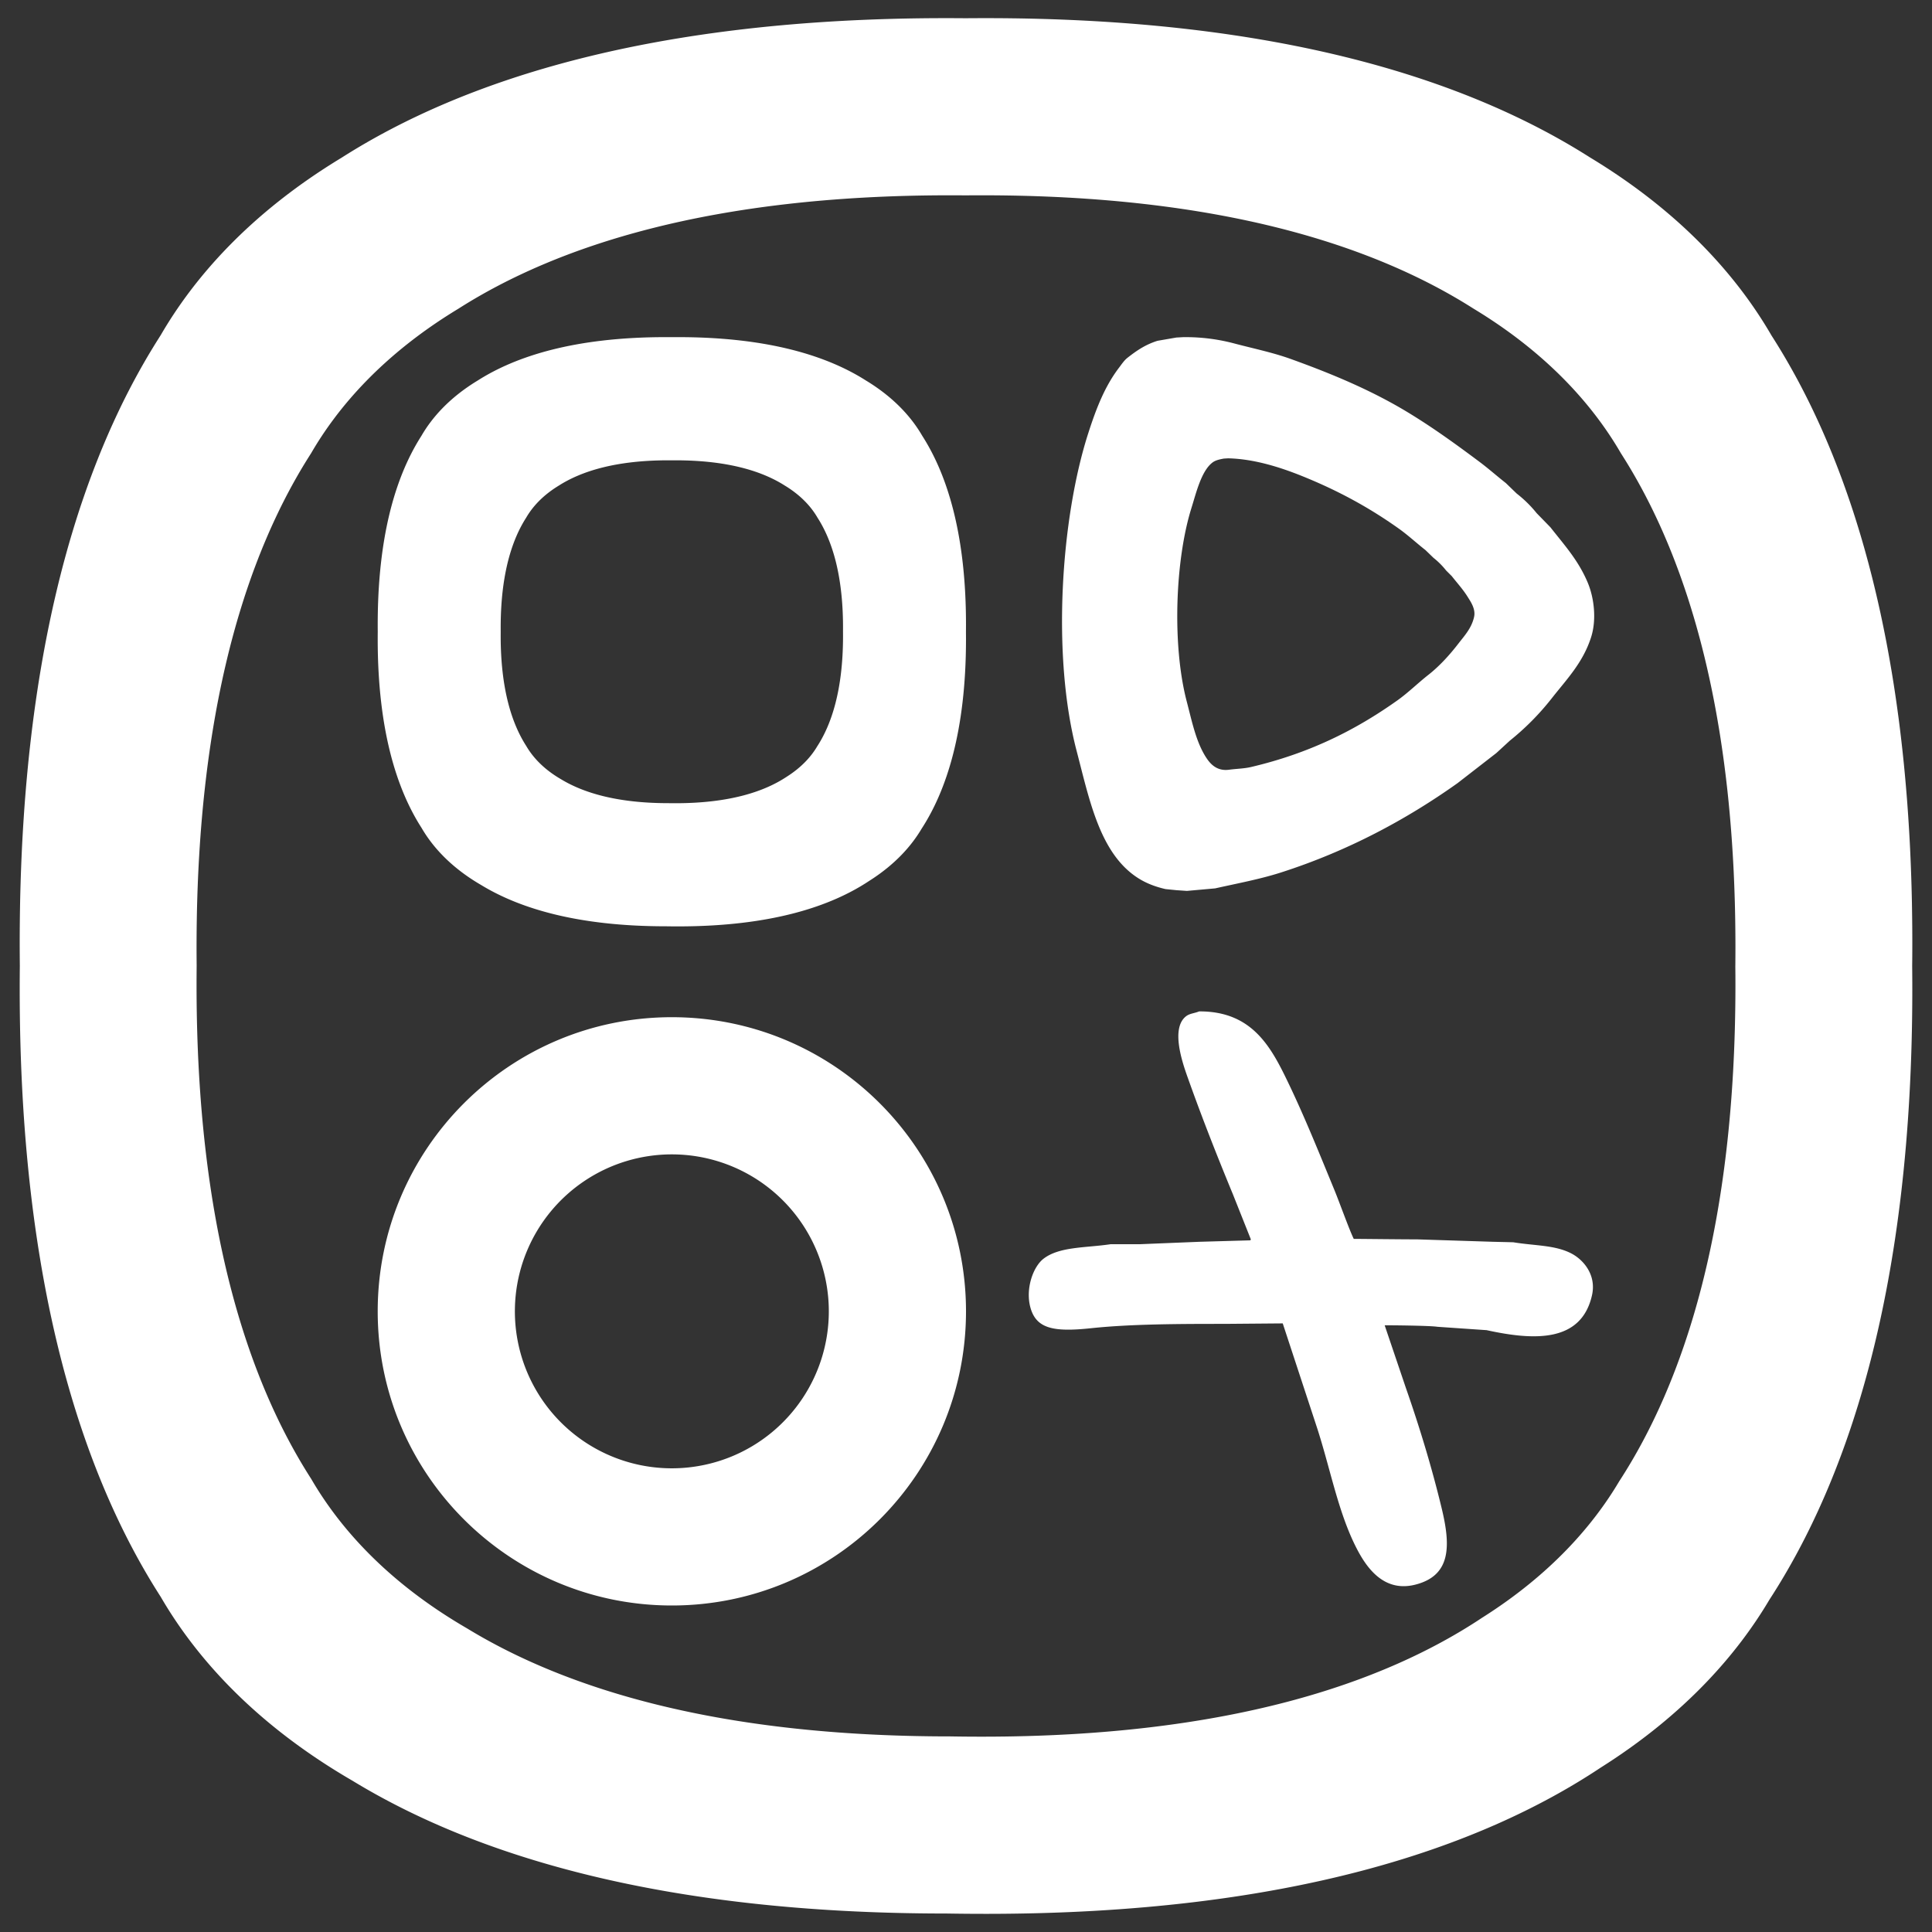<svg xmlns="http://www.w3.org/2000/svg" width="2000" height="2000" viewBox="0 0 2000 2000">
  <rect x="0" y="0" width="2000" height="2000" fill="#333333" stroke="none"/>
  <defs>
    <style>
      .cls-1 {
        fill: #fff;
        fill-rule: evenodd;
      }
    </style>
  </defs>
  <path id="Shape_316_1" data-name="Shape 316 1" class="cls-1" d="M1979.49,999c0,0.335-.01.665-0.01,1,0.08,7.99.13,16.03,0.13,24.17,0,308.12-65.7,505.43-147.91,631.82-32.63,55.1-86.3,118.04-174.55,173.76-126.05,83.87-324.43,151.46-636.6,151.46q-20.715,0-40.785-.34h-0.316c-294.575,0-487.786-60.19-614.55-137.45-103.344-59.93-163.5-130.07-198.513-190.35-81.31-126.51-145.994-323.17-145.994-628.9,0-8.14.051-16.18,0.13-24.17,0-.335-0.01-0.664-0.013-1q-0.02-2.13-.035-4.269c-0.048-6.261-.081-12.549-0.081-18.9,0-5.939.033-11.821,0.081-17.677,0.014-1.654.032-3.3,0.05-4.947q0.073-6.907.191-13.739c0.023-1.358.042-2.725,0.068-4.078q0.165-8.556.4-16.993c0.033-1.208.074-2.4,0.11-3.606q0.2-6.831.449-13.583,0.088-2.4.18-4.8,0.3-7.644.65-15.2c0.023-.477.041-0.961,0.064-1.437q0.392-8.2.857-16.27c0.085-1.493.175-2.977,0.263-4.465q0.373-6.294.786-12.518c0.09-1.354.176-2.714,0.269-4.063q0.541-7.89,1.144-15.671c0.075-.962.156-1.912,0.232-2.871q0.515-6.476,1.073-12.872,0.2-2.248.4-4.49,0.594-6.6,1.232-13.115c0.074-.755.143-1.518,0.218-2.272q0.748-7.514,1.56-14.908c0.147-1.345.3-2.681,0.449-4.021q0.641-5.73,1.317-11.392c0.159-1.334.316-2.673,0.478-4q0.884-7.238,1.821-14.375c0.1-.723.2-1.435,0.292-2.156q0.821-6.148,1.684-12.214,0.3-2.114.607-4.217,0.831-5.726,1.7-11.379c0.143-.932.282-1.873,0.426-2.8q1.065-6.841,2.185-13.573c0.2-1.222.411-2.432,0.616-3.648q0.875-5.183,1.781-10.3c0.233-1.315.464-2.632,0.7-3.941q1.187-6.591,2.42-13.09c0.095-.5.193-0.983,0.288-1.477q1.121-5.838,2.284-11.588,0.405-2.008.817-4,1.016-4.951,2.063-9.841c0.226-1.055.447-2.118,0.675-3.169q1.339-6.177,2.724-12.256c0.257-1.129.52-2.245,0.779-3.368q1.071-4.637,2.167-9.216,0.468-1.953.939-3.9,1.345-5.527,2.726-10.979,0.213-.838.426-1.676,1.416-5.537,2.874-10.982c0.345-1.292.693-2.576,1.041-3.861q1.148-4.239,2.319-8.424c0.321-1.147.639-2.3,0.962-3.443q1.564-5.522,3.168-10.956c0.317-1.073.64-2.132,0.959-3.2q1.218-4.077,2.457-8.1,0.6-1.953,1.206-3.894,1.361-4.357,2.748-8.653c0.248-.769.492-1.548,0.741-2.314q1.679-5.157,3.4-10.221c0.429-1.27.863-2.531,1.3-3.793q1.222-3.565,2.46-7.087c0.429-1.22.857-2.445,1.289-3.658q1.739-4.878,3.508-9.679c0.391-1.059.788-2.1,1.182-3.157q1.305-3.5,2.627-6.95,0.752-1.964,1.51-3.915,1.329-3.42,2.675-6.794c0.409-1.028.815-2.066,1.226-3.087q1.815-4.509,3.662-8.934c0.529-1.273,1.063-2.533,1.595-3.8q1.233-2.922,2.478-5.812c0.551-1.278,1.1-2.558,1.655-3.827q1.767-4.044,3.556-8.027c0.553-1.228,1.111-2.44,1.666-3.658q1.317-2.886,2.643-5.742,0.924-1.986,1.855-3.955,1.248-2.639,2.5-5.243c0.576-1.195,1.149-2.4,1.728-3.585q1.9-3.888,3.817-7.705c0.65-1.294,1.305-2.573,1.959-3.856q1.176-2.31,2.361-4.6,1.026-1.98,2.057-3.948,1.365-2.592,2.74-5.147,1.511-2.817,3.033-5.593c0.817-1.492,1.635-2.982,2.457-4.457q1.121-2.01,2.247-4,1.116-1.972,2.238-3.922c0.745-1.3,1.49-2.6,2.239-3.887q1.926-3.3,3.867-6.548c0.8-1.331,1.6-2.644,2.4-3.96q1.05-1.731,2.1-3.447,1.24-2.016,2.486-4.012c0.7-1.119,1.4-2.225,2.105-3.333,0.738-1.166,1.473-2.347,2.215-3.5,33.7-58.057,90.729-125.269,187.2-183.7C480.019,82.684,675.934,18.786,979.449,18.786q10.124,0,20.079.09,10.428-.089,21.022-0.09c303.13,0,498.94,63.737,625.45,144.219,96.85,58.549,154.02,125.961,187.76,184.149,0.09,0.138.18,0.28,0.26,0.419q2.235,3.474,4.44,7.024,0.7,1.13,1.41,2.269,1.8,2.918,3.59,5.884c0.39,0.644.78,1.283,1.17,1.93q2.28,3.8,4.53,7.682c0.37,0.625.73,1.259,1.09,1.887q1.785,3.1,3.56,6.242c0.46,0.81.92,1.62,1.37,2.435,1.37,2.453,2.74,4.925,4.09,7.424,0.15,0.263.29,0.521,0.43,0.784q2.22,4.092,4.41,8.273c0.43,0.82.86,1.647,1.28,2.473q1.695,3.248,3.37,6.547c0.39,0.764.77,1.523,1.16,2.291q2.16,4.275,4.28,8.63c0.29,0.607.59,1.224,0.88,1.833q1.74,3.58,3.45,7.218c0.42,0.9.85,1.811,1.28,2.721q1.8,3.882,3.6,7.826c0.21,0.465.42,0.923,0.63,1.389q2.07,4.571,4.09,9.233c0.38,0.878.76,1.764,1.15,2.646q1.56,3.624,3.11,7.3c0.37,0.883.74,1.763,1.11,2.652q1.995,4.779,3.96,9.642c0.21,0.538.42,1.085,0.64,1.624q1.665,4.167,3.31,8.4c0.39,1,.77,2,1.16,3q1.59,4.148,3.15,8.355c0.24,0.648.49,1.288,0.73,1.939q1.875,5.077,3.71,10.253c0.33,0.92.66,1.849,0.98,2.773,0.95,2.7,1.9,5.418,2.83,8.155,0.35,1,.69,2.006,1.03,3.015q1.8,5.319,3.57,10.723c0.12,0.384.24,0.775,0.37,1.16q1.59,4.9,3.14,9.891c0.34,1.086.67,2.177,1.01,3.269q1.38,4.464,2.73,8.989c0.24,0.821.49,1.634,0.73,2.458q1.665,5.617,3.28,11.333c0.27,0.941.53,1.892,0.79,2.836q1.275,4.534,2.51,9.128c0.31,1.126.61,2.25,0.92,3.381q1.56,5.892,3.1,11.873c0.02,0.085.05,0.172,0.07,0.257q1.5,5.881,2.94,11.87c0.29,1.169.57,2.345,0.85,3.52,0.77,3.218,1.54,6.458,2.29,9.718,0.23,0.99.46,1.972,0.68,2.966q1.41,6.186,2.78,12.473c0.2,0.928.39,1.868,0.59,2.8q1.1,5.092,2.15,10.252c0.26,1.247.51,2.494,0.76,3.747q1.215,5.971,2.38,12.025c0.06,0.365.14,0.723,0.21,1.088q1.245,6.56,2.44,13.235c0.23,1.244.45,2.5,0.67,3.744q0.93,5.241,1.82,10.545c0.2,1.156.39,2.306,0.59,3.466q1.125,6.786,2.2,13.675c0.13,0.868.26,1.748,0.4,2.619q0.885,5.749,1.73,11.576c0.19,1.366.39,2.735,0.59,4.107q0.87,6.147,1.7,12.374c0.09,0.676.19,1.343,0.28,2.021q0.945,7.157,1.82,14.43c0.16,1.3.32,2.618,0.47,3.927q0.69,5.7,1.33,11.477c0.15,1.321.3,2.637,0.44,3.963q0.81,7.419,1.57,14.941c0.07,0.732.14,1.474,0.21,2.208q0.645,6.546,1.24,13.18,0.2,2.226.39,4.462c0.38,4.276.73,8.577,1.08,12.906,0.07,0.95.15,1.891,0.23,2.844q0.6,7.782,1.14,15.683c0.1,1.344.18,2.7,0.27,4.048q0.42,6.231.79,12.533c0.09,1.485.18,2.966,0.26,4.457q0.465,8.084.86,16.274c0.02,0.473.04,0.953,0.06,1.427q0.36,7.55.65,15.207,0.09,2.393.18,4.8,0.255,6.753.45,13.584c0.04,1.2.08,2.4,0.11,3.606q0.24,8.436.4,16.993c0.02,1.353.04,2.719,0.07,4.077q0.105,6.832.19,13.74c0.01,1.647.03,3.293,0.05,4.947,0.05,5.856.08,11.738,0.08,17.677,0,6.35-.03,12.638-0.08,18.9C1979.52,996.156,1979.51,997.58,1979.49,999Zm-183.06.184c0.01-1.154.02-2.312,0.02-3.469,0.04-5.091.07-10.205,0.07-15.368q0-7.242-.07-14.373c-0.01-1.344-.02-2.683-0.04-4.022q-0.06-5.618-.15-11.172c-0.02-1.1-.04-2.215-0.06-3.315q-0.135-6.957-.32-13.817c-0.03-.982-0.06-1.953-0.09-2.932q-0.165-5.554-.37-11.045c-0.04-1.3-.09-2.605-0.14-3.9q-0.24-6.221-.53-12.365c-0.02-.385-0.03-0.775-0.05-1.16q-0.315-6.669-.7-13.232c-0.07-1.212-.14-2.417-0.21-3.624-0.2-3.416-.42-6.813-0.64-10.191-0.07-1.1-.14-2.2-0.22-3.291q-0.435-6.42-.93-12.752c-0.06-.775-0.13-1.54-0.19-2.313q-0.42-5.279-.87-10.493c-0.11-1.212-.22-2.422-0.32-3.628-0.33-3.6-.66-7.168-1.01-10.717-0.06-.6-0.11-1.2-0.17-1.8q-0.615-6.123-1.27-12.149c-0.12-1.078-.24-2.148-0.36-3.222q-0.525-4.694-1.08-9.332c-0.13-1.065-.26-2.133-0.38-3.193q-0.735-5.908-1.49-11.733c-0.07-.551-0.15-1.094-0.22-1.644-0.45-3.377-.92-6.729-1.39-10.06q-0.24-1.675-.48-3.34-0.69-4.737-1.41-9.413c-0.11-.708-0.21-1.423-0.32-2.129q-0.87-5.606-1.79-11.119c-0.16-.944-0.32-1.879-0.48-2.818-0.48-2.876-.98-5.734-1.48-8.574-0.18-1.016-.36-2.034-0.54-3.045q-0.975-5.42-1.99-10.761c-0.06-.3-0.12-0.588-0.17-0.885-0.63-3.285-1.28-6.541-1.93-9.778-0.2-1.018-.41-2.032-0.62-3.046-0.57-2.8-1.16-5.575-1.75-8.336-0.16-.758-0.32-1.522-0.48-2.277q-1.11-5.113-2.26-10.142c-0.18-.808-0.37-1.606-0.55-2.411q-0.93-3.977-1.86-7.9c-0.23-.955-0.46-1.911-0.69-2.862q-1.185-4.861-2.4-9.651c-0.02-.07-0.03-0.141-0.05-0.21q-1.245-4.872-2.53-9.653c-0.24-.92-0.49-1.834-0.74-2.749q-1.005-3.736-2.04-7.422c-0.22-.768-0.43-1.542-0.64-2.306q-1.32-4.647-2.67-9.215c-0.2-.67-0.4-1.331-0.6-2q-1.1-3.679-2.21-7.309c-0.28-.888-0.55-1.775-0.83-2.658q-1.26-4.052-2.55-8.042c-0.1-.313-0.2-0.631-0.3-0.943q-1.44-4.4-2.9-8.719c-0.28-.821-0.56-1.635-0.84-2.452q-1.14-3.339-2.3-6.631c-0.27-.751-0.53-1.507-0.79-2.255q-1.5-4.2-3.03-8.336c-0.19-.529-0.39-1.05-0.59-1.577q-1.275-3.421-2.56-6.793c-0.32-.815-0.63-1.629-0.94-2.44q-1.335-3.443-2.69-6.831c-0.18-.439-0.35-0.883-0.53-1.321q-1.59-3.959-3.21-7.84c-0.3-.722-0.61-1.438-0.91-2.156q-1.26-2.99-2.53-5.936c-0.31-.718-0.62-1.438-0.93-2.152q-1.65-3.786-3.33-7.507c-0.17-.379-0.34-0.752-0.51-1.13q-1.455-3.209-2.93-6.363c-0.35-.74-0.69-1.477-1.04-2.213q-1.395-2.957-2.8-5.868c-0.24-.5-0.48-1-0.72-1.491q-1.725-3.543-3.48-7.016c-0.31-.625-0.63-1.242-0.94-1.863q-1.365-2.682-2.74-5.324c-0.35-.671-0.69-1.344-1.04-2.011-1.19-2.262-2.38-4.509-3.59-6.726-0.11-.215-0.23-0.424-0.34-0.638q-1.665-3.048-3.33-6.036c-0.37-.663-0.74-1.322-1.12-1.981q-1.44-2.558-2.89-5.075c-0.3-.511-0.59-1.026-0.89-1.534q-1.83-3.156-3.68-6.246c-0.32-.527-0.64-1.046-0.95-1.57-0.97-1.607-1.95-3.2-2.92-4.784-0.39-.616-0.77-1.232-1.15-1.845q-1.8-2.882-3.6-5.711c-0.08-.113-0.15-0.228-0.22-0.341-27.44-47.312-73.92-102.125-152.67-149.731C1422.4,254,1263.19,202.172,1016.71,202.172q-8.61,0-17.093.073-8.109-.066-16.327-0.073c-246.788,0-406.087,51.955-508.934,117.513-78.438,47.51-124.81,102.161-152.21,149.367-0.6.938-1.2,1.9-1.8,2.847-0.571.9-1.142,1.8-1.711,2.71q-1.013,1.62-2.021,3.262-0.858,1.394-1.712,2.8c-0.65,1.07-1.3,2.137-1.948,3.219q-1.578,2.64-3.144,5.325c-0.609,1.045-1.214,2.1-1.82,3.16s-1.215,2.12-1.82,3.189-1.22,2.161-1.827,3.251c-0.668,1.2-1.333,2.411-2,3.624q-1.238,2.259-2.466,4.547c-0.744,1.389-1.488,2.78-2.228,4.186q-0.838,1.6-1.672,3.21-0.963,1.859-1.92,3.738c-0.532,1.043-1.064,2.083-1.593,3.135q-1.56,3.106-3.1,6.265c-0.47.964-.936,1.943-1.4,2.915q-1.022,2.121-2.036,4.263-0.756,1.6-1.509,3.216-1.08,2.317-2.148,4.668c-0.452.991-.906,1.977-1.355,2.975q-1.455,3.236-2.892,6.527c-0.45,1.031-.9,2.072-1.345,3.112q-1.012,2.349-2.015,4.725c-0.433,1.027-.867,2.052-1.3,3.086q-1.5,3.6-2.978,7.265c-0.334.83-.664,1.674-1,2.51q-1.1,2.745-2.176,5.524-0.615,1.586-1.227,3.183-1.076,2.808-2.136,5.652c-0.32.856-.643,1.705-0.961,2.567q-1.44,3.9-2.852,7.869c-0.352.986-.7,1.982-1.048,2.975q-1.006,2.864-2,5.762c-0.351,1.027-.7,2.051-1.053,3.084q-1.393,4.125-2.761,8.311c-0.2.623-.4,1.256-0.6,1.881q-1.127,3.5-2.234,7.036-0.494,1.578-.981,3.166-1.008,3.273-2,6.589c-0.26.868-.522,1.729-0.78,2.6q-1.3,4.418-2.575,8.908c-0.263.929-.522,1.867-0.783,2.8q-0.951,3.4-1.885,6.849c-0.283,1.045-.566,2.089-0.846,3.14q-1.184,4.433-2.337,8.929-0.174.681-.346,1.363-1.125,4.428-2.217,8.927-0.384,1.581-.763,3.172-0.892,3.723-1.762,7.493c-0.211.914-.425,1.821-0.634,2.739q-1.126,4.942-2.215,9.966c-0.185.854-.365,1.718-0.549,2.576q-0.851,3.975-1.677,8-0.333,1.625-.664,3.255-0.944,4.68-1.857,9.422c-0.077.4-.157,0.8-0.234,1.2q-1.006,5.277-1.968,10.644c-0.192,1.064-.38,2.135-0.569,3.2q-0.737,4.164-1.448,8.378c-0.167.989-.336,1.973-0.5,2.966q-0.909,5.477-1.777,11.036c-0.118.756-.23,1.521-0.347,2.279q-0.7,4.6-1.381,9.252-0.249,1.71-.494,3.429-0.7,4.933-1.369,9.931c-0.078.586-.16,1.165-0.238,1.753q-0.765,5.8-1.48,11.689c-0.132,1.08-.26,2.168-0.389,3.253q-0.551,4.6-1.071,9.263c-0.122,1.09-.245,2.176-0.365,3.27q-0.657,6.018-1.269,12.122c-0.061.612-.117,1.233-0.177,1.847q-0.521,5.3-1,10.663-0.163,1.821-.323,3.652-0.455,5.2-.873,10.465c-0.062.78-.128,1.553-0.189,2.335q-0.492,6.323-.93,12.742c-0.075,1.1-.145,2.2-0.218,3.3q-0.336,5.059-.639,10.178c-0.072,1.21-.145,2.417-0.214,3.631q-0.374,6.57-.7,13.228c-0.019.388-.034,0.781-0.052,1.169q-0.29,6.136-.529,12.357-0.075,1.947-.146,3.9-0.2,5.491-.365,11.045c-0.028.978-.062,1.95-0.089,2.932q-0.191,6.859-.323,13.817c-0.021,1.1-.037,2.211-0.056,3.316q-0.1,5.555-.155,11.171c-0.015,1.339-.03,2.677-0.041,4.022q-0.058,7.143-.066,14.373c0,5.163.027,10.277,0.066,15.368q0.014,1.737.029,3.47c0,0.273.008,0.54,0.01,0.813q-0.1,9.738-.105,19.652c0,248.59,52.6,408.5,118.708,511.36,28.469,49.01,77.382,106.04,161.411,154.77,103.072,62.82,260.172,111.76,499.691,111.76h0.257q16.33,0.285,33.163.28c253.83,0,415.12-54.95,517.62-123.15,71.75-45.31,115.39-96.49,141.93-141.28,66.84-102.77,120.26-263.21,120.26-513.74q0-9.93-.11-19.652C1796.42,999.725,1796.42,999.457,1796.43,999.184ZM1606.14,723.173a268.84,268.84,0,0,1-43.19,43.574q-6.945,6.386-13.9,12.772-20.085,15.588-40.18,31.178c-53.27,37.874-113.87,70.333-182.54,92.408-21.73,6.987-44.56,11.2-68.36,16.528l-29.29,2.629-10.89-.751-11.27-1.127c-10.98-2.55-20.08-6.135-28.17-11.269-39.63-25.142-50.39-80.4-63.85-131.85-25.94-99.178-16.15-241.072,12.02-328.685,8.41-26.147,17.23-48.686,31.92-67.991,2.6-3.41,5.29-7.516,8.64-10.142,9.27-7.268,18.42-13.657,31.18-17.655l19.53-3.381,6.76-.376a195.63,195.63,0,0,1,54.08,6.762c20.26,5.3,39.26,9.227,57.47,15.777,43.43,15.627,83.69,32.589,120.56,54.843,26.41,15.943,51.01,33.8,75.12,51.838,9.37,7.019,17.88,14.63,27.04,21.788q5.625,5.445,11.27,10.893a124.168,124.168,0,0,1,20.65,20.285q7.14,7.325,14.27,14.65c14.33,18.293,28.97,34.161,38.69,57.473,6.43,15.429,9.28,37.919,3.38,56.346C1638.54,686.366,1621.45,703.579,1606.14,723.173Zm-86.6-104.956c-4.99-8.08-10.97-14.521-16.65-21.781-1.96-1.965-3.93-3.93-5.89-5.894a79.406,79.406,0,0,0-13.07-13.069q-4.1-3.97-8.2-7.944c-9.29-7.271-18-15.413-27.67-22.293-30.74-21.874-63.3-39.664-101.2-54.838-20.64-8.259-48.18-17.366-75.59-17.938l-4.35.257c-4.64.863-8.7,1.748-11.79,4.1-11.56,8.808-16.83,31.341-21.78,47.15-16.78,53.607-20.14,141.778-4.86,200.132,5.56,21.257,9.81,42.626,20.49,58.681,4.37,6.571,11.13,13.678,23.32,12.044,8.04-1.079,15.55-1.112,22.8-2.819,60.4-14.21,108.02-38.117,151.42-68.931,11.36-8.061,21.23-17.928,32.03-26.394,11.61-9.1,22.24-20.836,31.26-32.544,6.22-8.087,13.51-15.747,16.14-27.419C1527.8,630.513,1522.49,622.982,1519.54,618.217Zm-339.2,669.773q30.75-1.26,61.52-2.5l52.52-1.5c0.16-.34.33-0.67,0.5-1l-18.51-46.5c-16.68-40.39-32.24-79.91-47.02-121.49-5.51-15.51-17.54-50.67-1.5-63,3.81-2.93,8.51-2.96,13.51-5,55.22-.28,74.65,37.22,92.53,74.5,17,35.42,32.19,73.26,47.52,110.49,5.18,12.6,15.56,41.64,20,50.5,15.74,0.07,47.81.5,65.53,0.5q39.255,1.245,78.52,2.5,10.515,0.24,21.01.5c22.72,3.72,43.05,2.79,60.02,11.5,12.25,6.28,26.42,21.96,21.51,43.49-11.1,48.71-59.24,46.92-109.04,36q-25.5-1.74-51.02-3.5c-7.44-1.22-50.2-1.63-54.52-1.5q11.01,32.505,22.01,65c13.89,39.75,26.66,81.56,37.02,124.49,9.32,38.65,9.92,69.63-27.51,79-33.3,8.33-51.13-19.06-61.03-38.5-19.17-37.69-27.16-83.86-41.51-126.99q-17.25-52.5-34.51-105-30.255.255-60.52,0.5c-46.37,0-96.53.1-138.05,4.5-38.47,4.08-56.38.53-62.52-21-5.58-19.57,2.61-42.62,13.5-50.99,16.53-12.7,43.84-11.13,69.53-15h30.51ZM695.5,1662C527.329,1662,391,1525.67,391,1357.5S527.329,1053,695.5,1053,1000,1189.33,1000,1357.5,863.671,1662,695.5,1662Zm0-466.99A162.49,162.49,0,1,0,857.986,1357.5,162.489,162.489,0,0,0,695.5,1195.01Zm258.526-337.1C943.88,875.034,927.2,894.6,899.768,911.92,860.585,937.99,798.924,959,701.888,959q-6.438,0-12.678-.108h-0.1c-91.565,0-151.623-18.71-191.026-42.724-32.123-18.629-50.822-40.432-61.705-59.17C411.106,817.677,391,756.547,391,661.512c0-2.529.016-5.028,0.04-7.512,0-.1,0-0.206,0-0.311,0-.441-0.007-0.884-0.011-1.326-0.015-1.947-.025-3.9-0.025-5.875,0-1.846.01-3.674,0.025-5.5q0.007-.771.016-1.538,0.022-2.147.059-4.27c0.008-.422.013-0.847,0.022-1.268q0.051-2.66.123-5.282c0.011-.375.023-0.747,0.034-1.121q0.063-2.122.14-4.222,0.027-.747.056-1.492,0.091-2.376.2-4.724c0.007-.148.013-0.3,0.02-0.447q0.122-2.549.266-5.057c0.026-.464.054-0.925,0.082-1.388q0.115-1.956.244-3.891c0.028-.421.055-0.844,0.084-1.263q0.168-2.452.355-4.871c0.023-.3.049-0.594,0.072-0.893q0.16-2.011.334-4,0.062-.7.124-1.4,0.185-2.052.382-4.077c0.024-.235.045-0.472,0.068-0.706q0.232-2.336.485-4.634c0.046-.418.093-0.833,0.14-1.25q0.2-1.781.409-3.541c0.05-.415.1-0.831,0.149-1.244q0.274-2.25.566-4.468c0.029-.225.061-0.446,0.091-0.671q0.255-1.911.523-3.8,0.094-.657.189-1.311,0.258-1.779.528-3.537c0.045-.29.088-0.582,0.133-0.871q0.33-2.127.679-4.219c0.063-.38.128-0.756,0.191-1.134q0.273-1.611.554-3.2c0.072-.408.144-0.818,0.217-1.224q0.369-2.049.753-4.07c0.029-.154.06-0.3,0.089-0.459q0.35-1.814.71-3.6,0.126-.624.254-1.244,0.317-1.539.641-3.059c0.07-.328.139-0.659,0.21-0.985q0.416-1.92.847-3.81c0.08-.351.161-0.7,0.242-1.047q0.333-1.442.674-2.864,0.145-.608.292-1.213,0.417-1.719.847-3.413l0.132-.521q0.441-1.721.894-3.413c0.107-.4.215-0.8,0.323-1.2q0.357-1.317.721-2.618c0.1-.357.2-0.715,0.3-1.07q0.486-1.717.985-3.406c0.1-.333.2-0.663,0.3-1q0.378-1.266.763-2.518,0.188-.607.375-1.211,0.423-1.353.855-2.689c0.077-.239.152-0.481,0.23-0.719q0.522-1.6,1.056-3.178c0.133-.395.268-0.786,0.4-1.179q0.379-1.107.765-2.2c0.133-.379.266-0.76,0.4-1.137q0.54-1.517,1.09-3.008c0.121-.329.245-0.654,0.367-0.981q0.407-1.087.817-2.161,0.234-.611.469-1.217,0.412-1.063.832-2.112c0.127-.319.253-0.642,0.381-0.959q0.564-1.4,1.138-2.777c0.164-.4.33-0.788,0.5-1.18q0.382-.909.77-1.807c0.171-.4.342-0.8,0.514-1.189q0.55-1.259,1.106-2.5c0.172-.382.345-0.759,0.518-1.138q0.408-.9.821-1.784,0.288-.618.577-1.23,0.387-.819.778-1.629c0.179-.372.358-0.746,0.538-1.115q0.59-1.208,1.186-2.395c0.2-.4.406-0.8,0.609-1.2q0.366-.719.734-1.429,0.32-.616.639-1.227c0.283-.538.567-1.07,0.852-1.6q0.47-.875.943-1.738c0.254-.464.508-0.927,0.763-1.385q0.35-.625.7-1.243t0.695-1.219c0.232-.4.464-0.809,0.7-1.208q0.6-1.028,1.2-2.036c0.248-.414.5-0.822,0.745-1.231,0.218-.358.436-0.716,0.654-1.071q0.385-.627.773-1.247c0.218-.348.436-0.692,0.654-1.036,0.23-.363.458-0.73,0.689-1.089,10.474-18.046,28.2-38.938,58.188-57.1C533.87,368.862,594.768,349,689.112,349q3.147,0,6.241.028Q698.6,349,701.888,349c94.225,0,155.09,19.812,194.413,44.829,30.1,18.2,47.875,39.154,58.363,57.241l0.083,0.13q0.692,1.08,1.379,2.183l0.437,0.706q0.56,0.906,1.117,1.829c0.12,0.2.242,0.4,0.363,0.6q0.708,1.182,1.409,2.387c0.113,0.2.226,0.392,0.338,0.587q0.556,0.963,1.108,1.94l0.425,0.757q0.639,1.144,1.272,2.308l0.134,0.244q0.688,1.271,1.368,2.571c0.134,0.255.267,0.512,0.4,0.769q0.525,1.01,1.045,2.035c0.121,0.237.242,0.473,0.362,0.712q0.669,1.329,1.329,2.682c0.092,0.189.183,0.381,0.275,0.57q0.539,1.113,1.071,2.244,0.2,0.421.4,0.846,0.564,1.206,1.12,2.432c0.065,0.145.132,0.287,0.2,0.432q0.641,1.421,1.272,2.87c0.119,0.273.237,0.548,0.355,0.823q0.487,1.127.968,2.269c0.115,0.275.231,0.548,0.346,0.824q0.62,1.486,1.229,3c0.067,0.167.133,0.337,0.2,0.5q0.518,1.3,1.028,2.612c0.121,0.31.24,0.621,0.36,0.933q0.495,1.288.982,2.6c0.074,0.2.15,0.4,0.225,0.6q0.583,1.58,1.155,3.187c0.1,0.286.2,0.575,0.3,0.862q0.443,1.259.88,2.535,0.161,0.468.32,0.937,0.56,1.654,1.107,3.333c0.039,0.12.077,0.241,0.116,0.361q0.494,1.524.976,3.074c0.106,0.338.21,0.677,0.315,1.017q0.428,1.388.847,2.794c0.077,0.255.154,0.508,0.229,0.764q0.516,1.746,1.019,3.523c0.083,0.292.164,0.588,0.246,0.881q0.394,1.41.781,2.838,0.143,0.523.283,1.05,0.489,1.832.966,3.691c0.007,0.026.013,0.053,0.02,0.08q0.467,1.828.916,3.689c0.089,0.364.176,0.729,0.264,1.1q0.358,1.5.71,3.021c0.071,0.307.143,0.612,0.213,0.921q0.438,1.923.862,3.877c0.062,0.289.123,0.581,0.185,0.871q0.339,1.583.668,3.187,0.12,0.581.238,1.164,0.375,1.857.737,3.738c0.021,0.114.044,0.225,0.066,0.338q0.389,2.04.76,4.114c0.07,0.387.138,0.776,0.207,1.164q0.288,1.629.566,3.278c0.061,0.359.122,0.717,0.182,1.077q0.351,2.109.685,4.251c0.042,0.27.082,0.543,0.123,0.814q0.276,1.788.538,3.6,0.093,0.637.184,1.277,0.271,1.911.53,3.846c0.028,0.21.057,0.418,0.085,0.628q0.294,2.224.568,4.486c0.05,0.4.1,0.814,0.146,1.22q0.212,1.774.412,3.568c0.046,0.411.093,0.82,0.138,1.232q0.252,2.306.486,4.644c0.023,0.228.044,0.458,0.066,0.686q0.2,2.035.385,4.1l0.123,1.387q0.174,1.994.334,4.012c0.024,0.295.049,0.588,0.072,0.884q0.188,2.419.356,4.875c0.028,0.418.055,0.839,0.083,1.258q0.128,1.937.244,3.9,0.042,0.692.082,1.385,0.142,2.512.266,5.059c0.007,0.147.013,0.3,0.02,0.443q0.111,2.348.2,4.727,0.03,0.744.056,1.492,0.076,2.1.14,4.222c0.011,0.375.023,0.746,0.034,1.121q0.072,2.622.123,5.282c0.009,0.421.014,0.846,0.022,1.268q0.036,2.123.059,4.271c0.006,0.512.011,1.023,0.016,1.537,0.015,1.821.025,3.649,0.025,5.5,0,1.974-.01,3.928-0.025,5.875,0,0.442-.007.885-0.011,1.326,0,0.1,0,.207,0,0.311,0.024,2.484.04,4.983,0.04,7.512C1000,757.288,979.577,818.622,954.026,857.909Zm-81.349-204.09c0-.257,0-0.515.007-0.772,0.008-1.133.014-2.27,0.014-3.419,0-1.074-.006-2.138-0.014-3.2,0-.3-0.006-0.6-0.009-0.894q-0.013-1.25-.035-2.486l-0.012-.737q-0.03-1.548-.072-3.074c-0.006-.219-0.014-0.435-0.02-0.652q-0.036-1.236-.081-2.458c-0.011-.289-0.021-0.579-0.033-0.867q-0.054-1.384-.117-2.751c0-.086-0.008-0.173-0.012-0.258q-0.071-1.484-.155-2.944c-0.015-.27-0.032-0.538-0.047-0.806q-0.069-1.14-.143-2.267c-0.016-.244-0.032-0.49-0.048-0.733q-0.1-1.428-.207-2.836c-0.014-.173-0.028-0.343-0.042-0.515q-0.093-1.175-.195-2.334-0.035-.4-0.071-0.808-0.108-1.2-.224-2.384c-0.013-.132-0.025-0.267-0.038-0.4q-0.137-1.362-.283-2.7c-0.026-.24-0.054-0.478-0.08-0.717q-0.117-1.044-.24-2.076c-0.029-.236-0.056-0.474-0.085-0.71q-0.16-1.314-.331-2.61c-0.016-.123-0.033-0.244-0.049-0.366q-0.152-1.126-.309-2.238-0.052-.372-0.107-0.743-0.153-1.053-.313-2.094c-0.024-.157-0.047-0.317-0.072-0.474q-0.193-1.247-.4-2.473c-0.035-.21-0.071-0.418-0.106-0.627q-0.162-.96-0.329-1.908-0.06-.339-0.121-0.677-0.216-1.206-.442-2.394l-0.039-.2q-0.21-1.1-.429-2.175c-0.045-.227-0.091-0.452-0.138-0.678q-0.19-.933-0.388-1.854c-0.036-.169-0.072-0.339-0.108-0.507q-0.247-1.137-.5-2.256c-0.041-.18-0.083-0.357-0.124-0.536q-0.2-.885-0.413-1.758c-0.051-.213-0.1-0.426-0.154-0.637q-0.262-1.082-.533-2.147c0-.016-0.007-0.031-0.011-0.047q-0.278-1.083-.562-2.147c-0.055-.2-0.11-0.408-0.165-0.612q-0.225-.831-0.455-1.651c-0.047-.171-0.1-0.343-0.143-0.513q-0.292-1.034-.593-2.05c-0.044-.149-0.089-0.3-0.133-0.445q-0.245-.817-0.493-1.626l-0.183-.591q-0.282-.9-0.568-1.789c-0.023-.07-0.045-0.14-0.068-0.21-0.212-.653-0.427-1.3-0.644-1.94l-0.186-.545q-0.255-.742-0.512-1.475l-0.177-.5q-0.333-.935-0.672-1.854c-0.044-.118-0.088-0.234-0.132-0.351q-0.282-.762-0.571-1.511-0.1-.273-0.209-0.543-0.3-.766-0.6-1.52l-0.117-.294q-0.354-.88-0.715-1.744c-0.067-.161-0.134-0.32-0.2-0.48q-0.279-.664-0.563-1.32-0.1-.24-0.206-0.479-0.368-.841-0.74-1.67c-0.039-.084-0.077-0.167-0.115-0.251q-0.324-.714-0.652-1.416l-0.231-.492q-0.309-.659-0.623-1.306c-0.054-.11-0.107-0.221-0.16-0.331q-0.384-.789-0.774-1.561c-0.069-.139-0.14-0.276-0.21-0.415q-0.3-.6-0.608-1.184l-0.233-.447q-0.4-.756-0.8-1.5l-0.078-.142q-0.368-.678-0.74-1.342c-0.082-.148-0.165-0.294-0.248-0.441q-0.321-.568-0.644-1.129c-0.066-.114-0.131-0.228-0.2-0.341q-0.408-.7-0.82-1.39c-0.07-.117-0.141-0.233-0.211-0.349q-0.324-.537-0.65-1.064l-0.255-.411q-0.4-.641-0.8-1.27l-0.048-.076c-6.1-10.526-16.445-22.72-33.963-33.31-22.884-14.559-58.3-26.088-113.136-26.088q-1.915,0-3.8.016-1.8-.014-3.632-0.016c-54.9,0-90.341,11.558-113.221,26.143C561.113,513.222,550.8,525.38,544.7,535.882c-0.134.209-.267,0.422-0.4,0.633l-0.381.6c-0.15.24-.3,0.483-0.449,0.726l-0.381.623c-0.145.238-.289,0.476-0.433,0.717q-0.351.587-.7,1.184c-0.135.233-.27,0.468-0.4,0.7s-0.27.472-.405,0.71-0.271.48-.406,0.723q-0.224.4-.444,0.806-0.276.5-.549,1.012c-0.166.309-.331,0.618-0.5,0.931q-0.186.356-.372,0.714-0.215.414-.427,0.832c-0.118.232-.237,0.463-0.354,0.7q-0.348.692-.691,1.394c-0.1.214-.208,0.432-0.312,0.648q-0.228.472-.453,0.949c-0.113.237-.224,0.476-0.336,0.715q-0.24.516-.478,1.039c-0.1.22-.2,0.439-0.3,0.661q-0.324.72-.644,1.452c-0.1.23-.2,0.461-0.3,0.693q-0.225.522-.448,1.051c-0.1.228-.193,0.456-0.289,0.687q-0.333.8-.662,1.616c-0.075.184-.148,0.372-0.222,0.558q-0.243.611-.484,1.229l-0.273.708c-0.159.416-.318,0.836-0.475,1.257-0.071.191-.143,0.38-0.214,0.571q-0.32.868-.634,1.751-0.117.33-.233,0.662-0.225.638-.445,1.282c-0.079.228-.157,0.456-0.235,0.686q-0.309.918-.614,1.849c-0.045.138-.089,0.279-0.134,0.418q-0.251.779-.5,1.566-0.109.351-.218,0.7-0.225.727-.445,1.466c-0.058.193-.116,0.384-0.173,0.579q-0.291.982-.573,1.981c-0.059.207-.116,0.416-0.174,0.623q-0.213.758-.42,1.524-0.094.348-.188,0.7-0.264.987-.52,1.987c-0.026.1-.051,0.2-0.077,0.3q-0.25.986-.493,1.986c-0.057.234-.113,0.47-0.17,0.706q-0.2.828-.392,1.667l-0.141.609q-0.251,1.1-.493,2.217c-0.041.19-.081,0.382-0.122,0.573q-0.189.885-.373,1.78c-0.049.241-.1,0.482-0.148,0.724q-0.21,1.041-.413,2.1c-0.017.089-.035,0.177-0.052,0.267-0.149.782-.294,1.573-0.438,2.368-0.042.236-.084,0.475-0.126,0.712q-0.164.927-.322,1.864c-0.037.22-.075,0.439-0.112,0.66q-0.2,1.218-.4,2.455c-0.026.168-.051,0.338-0.077,0.507q-0.157,1.023-.308,2.058c-0.036.254-.073,0.508-0.109,0.763q-0.156,1.1-.305,2.21c-0.017.13-.036,0.259-0.053,0.39q-0.169,1.288-.329,2.6c-0.03.24-.058,0.482-0.087,0.724q-0.121,1.024-.238,2.06c-0.027.243-.055,0.484-0.081,0.728q-0.147,1.338-.282,2.7c-0.014.137-.026,0.275-0.04,0.411q-0.115,1.179-.223,2.373l-0.072.812q-0.1,1.156-.194,2.328l-0.042.52q-0.11,1.405-.207,2.834c-0.016.244-.032,0.49-0.048,0.735q-0.075,1.127-.142,2.265c-0.016.269-.033,0.537-0.048,0.807-0.055.975-.108,1.954-0.155,2.943l-0.012.26q-0.063,1.365-.117,2.749c-0.012.289-.022,0.579-0.033,0.869q-0.043,1.221-.081,2.457c-0.006.217-.014,0.433-0.02,0.652q-0.042,1.525-.072,3.074l-0.012.737q-0.021,1.236-.035,2.486c0,0.3-.006.6-0.009,0.894-0.008,1.06-.014,2.124-0.014,3.2,0,1.149.006,2.286,0.014,3.419,0,0.257,0,.515.007,0.772,0,0.06,0,.12,0,0.18-0.014,1.446-.023,2.9-0.023,4.372,0,55.3,11.7,90.877,26.408,113.76,6.333,10.9,17.215,23.592,35.908,34.433,22.93,13.975,57.88,24.862,111.165,24.862h0.057q3.633,0.061,7.377.063c56.469,0,92.351-12.227,115.153-27.4,15.963-10.08,25.67-21.465,31.574-31.431,14.87-22.863,26.754-58.555,26.754-114.29,0-1.472-.009-2.926-0.023-4.372C872.676,653.939,872.677,653.879,872.677,653.819Z"/>
</svg>
